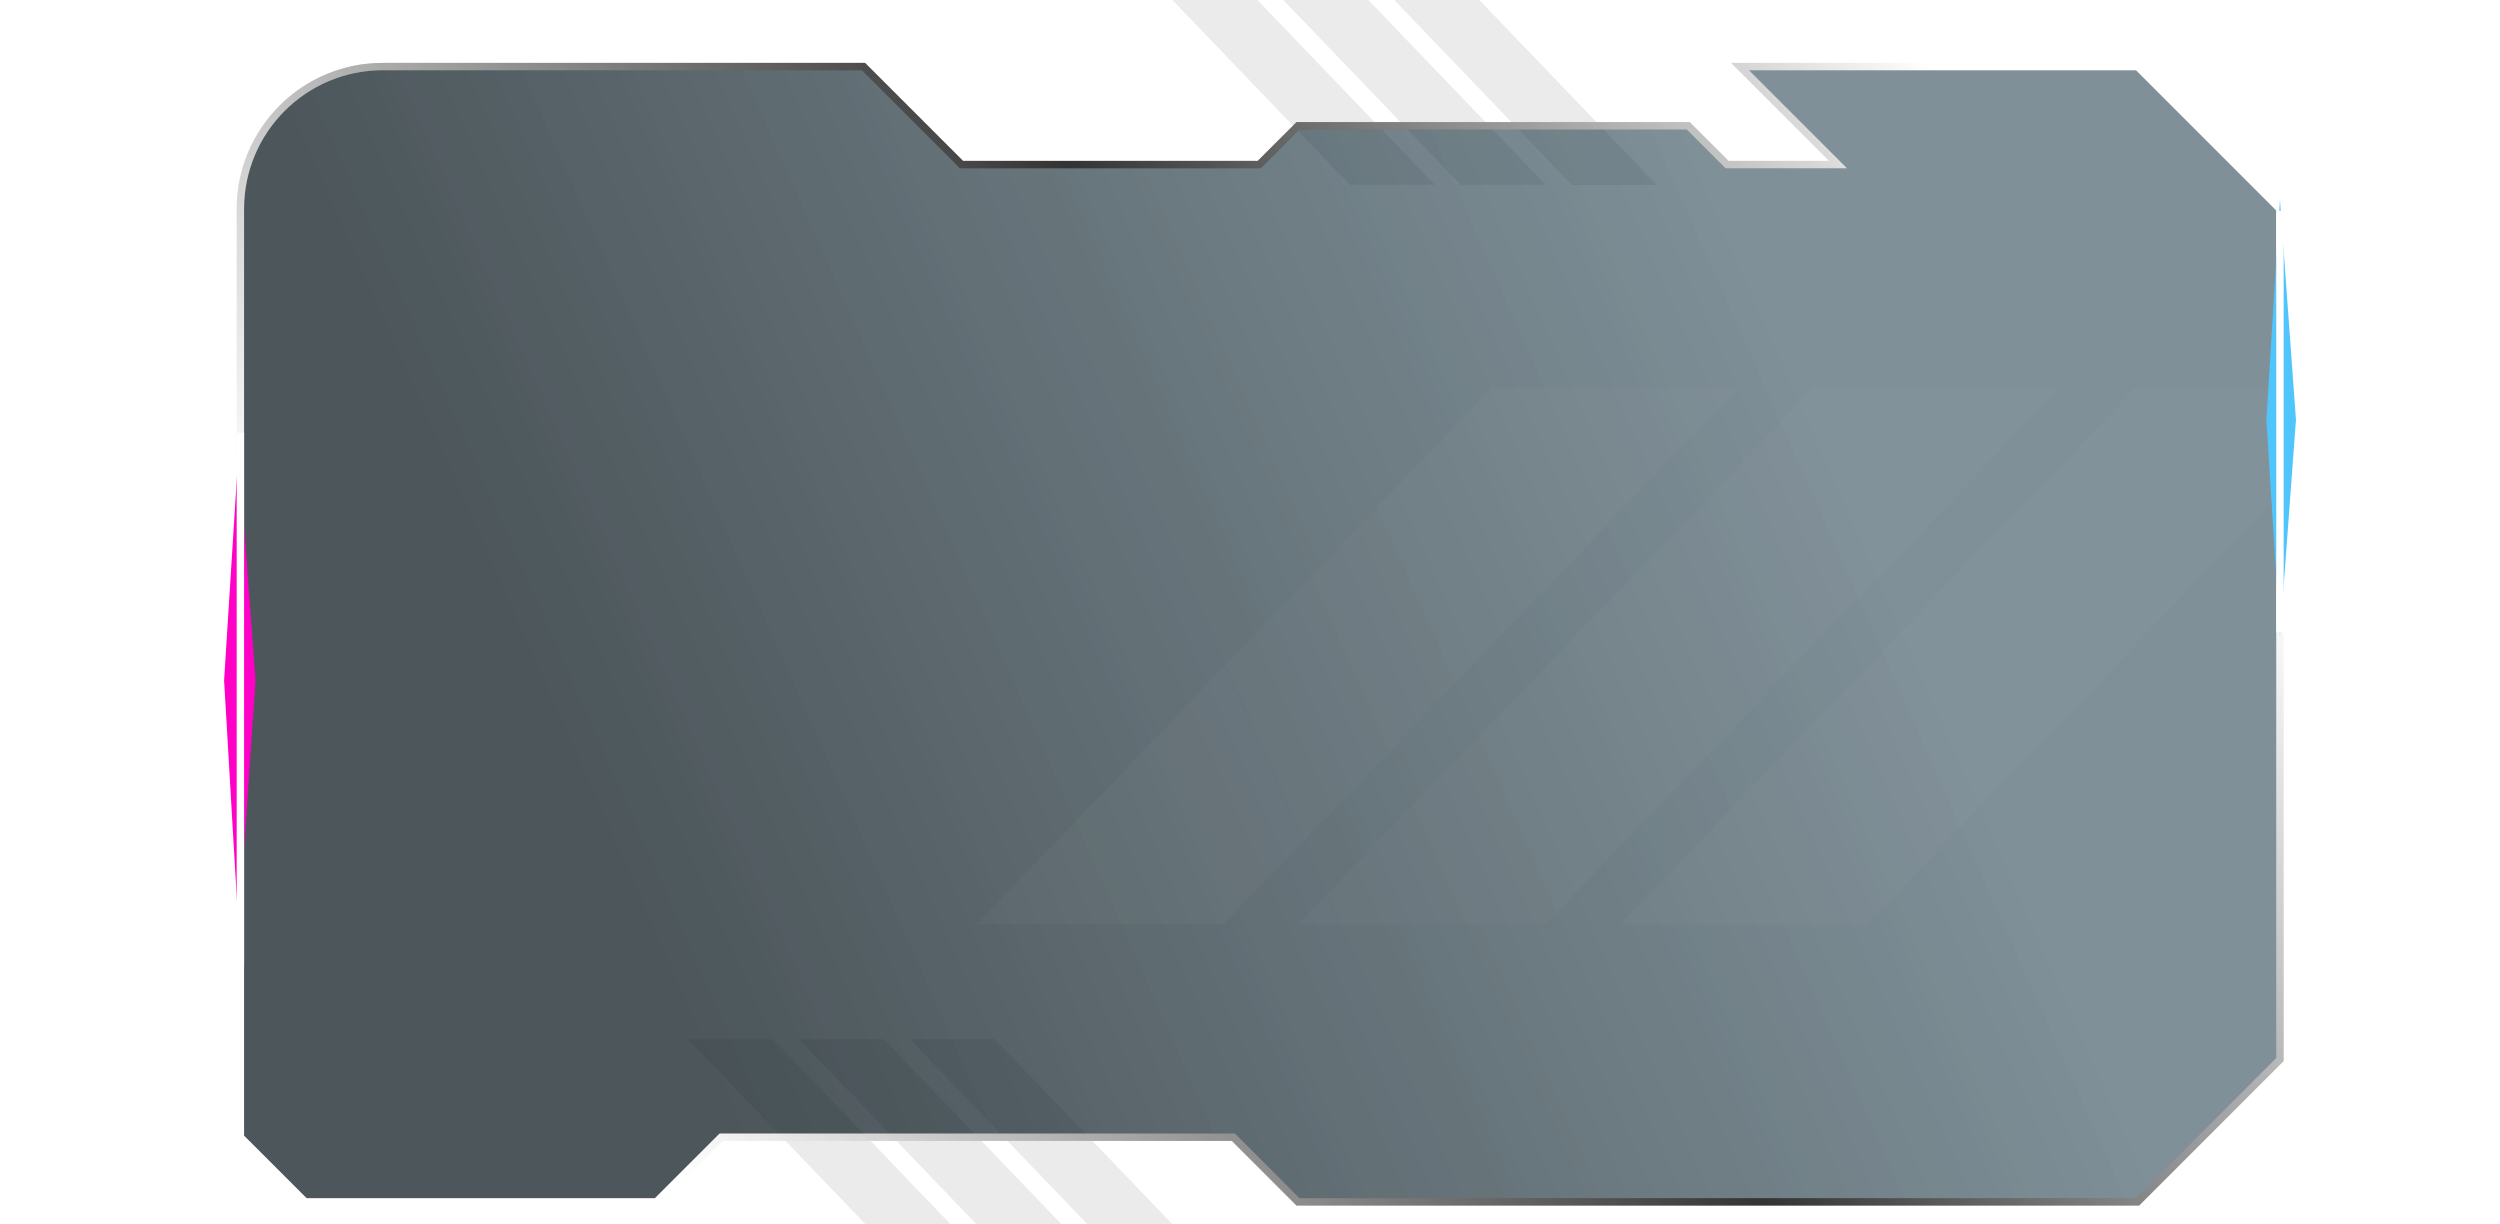 <svg width="676" height="331" viewBox="0 0 676 331" fill="none" xmlns="http://www.w3.org/2000/svg">
<path opacity="0.5" d="M377 0L400 0L448 50H425L377 0Z" fill="#D9D9D9"/>
<path opacity="0.5" d="M246 281L269 281L317 331H294L246 281Z" fill="#D9D9D9"/>
<path opacity="0.5" d="M347 0L370 0L418 50H395L347 0Z" fill="#D9D9D9"/>
<path opacity="0.5" d="M216 281L239 281L287 331H264L216 281Z" fill="#D9D9D9"/>
<path opacity="0.5" d="M317 0L340 0L388 50H365L317 0Z" fill="#D9D9D9"/>
<path opacity="0.5" d="M186 281L209 281L257 331H234L186 281Z" fill="#D9D9D9"/>
<g filter="url(#filter0_b_47_68)">
<path d="M233.5 18H103.5C82.237 18 65 35.237 65 56.5V307.5L82.5 325H177.5L195 307.5H333.5L351 325H578L616.5 286.5V56.5L578 18H470.5L497 44.5H467L456.5 34H351L340.5 44.5H260L233.5 18Z" fill="#1B3A48" fill-opacity="0.56"/>
<path d="M233.5 18H103.5C82.237 18 65 35.237 65 56.5V307.5L82.5 325H177.5L195 307.5H333.5L351 325H578L616.5 286.5V56.5L578 18H470.5L497 44.5H467L456.5 34H351L340.5 44.5H260L233.5 18Z" fill="url(#paint0_linear_47_68)" fill-opacity="0.4"/>
<path d="M233.5 18H103.5C82.237 18 65 35.237 65 56.5V307.5L82.5 325H177.5L195 307.5H333.5L351 325H578L616.5 286.5V56.5L578 18H470.5L497 44.5H467L456.5 34H351L340.5 44.5H260L233.5 18Z" stroke="url(#paint1_linear_47_68)" stroke-width="2"/>
<path d="M233.5 18H103.5C82.237 18 65 35.237 65 56.5V307.5L82.5 325H177.5L195 307.5H333.5L351 325H578L616.5 286.5V56.5L578 18H470.5L497 44.5H467L456.5 34H351L340.5 44.5H260L233.5 18Z" stroke="white" stroke-opacity="0.2" stroke-width="2"/>
</g>
<mask id="mask0_47_68" style="mask-type:alpha" maskUnits="userSpaceOnUse" x="64" y="17" width="554" height="309">
<path d="M103.5 18L65 56.5V307.5L82.5 325H177.5L195 307.5H333.5L351 325H578L616.5 286.5V56.5L578 18H470.5L497 44.5H467L456.5 34H351L340.5 44.5H260L233.5 18H103.5Z" fill="#1B3A48" fill-opacity="0.56"/>
<path d="M103.5 18L65 56.5V307.5L82.5 325H177.5L195 307.5H333.5L351 325H578L616.5 286.5V56.5L578 18H470.5L497 44.5H467L456.5 34H351L340.5 44.5H260L233.5 18H103.5Z" fill="url(#paint2_linear_47_68)" fill-opacity="0.4"/>
<path d="M103.5 18L65 56.5V307.5L82.5 325H177.5L195 307.5H333.5L351 325H578L616.5 286.5V56.5L578 18H470.5L497 44.5H467L456.5 34H351L340.5 44.5H260L233.5 18H103.5Z" stroke="url(#paint3_linear_47_68)" stroke-width="2"/>
</mask>
<g mask="url(#mask0_47_68)">
<g opacity="0.05">
<path d="M469.954 105L403.237 105L264 250H330.718L469.954 105Z" fill="#D9D9D9"/>
<path d="M556.977 105L490.26 105L351.023 250H417.74L556.977 105Z" fill="#D9D9D9"/>
<path d="M644 105L577.282 105L438.046 250H504.763L644 105Z" fill="#D9D9D9"/>
</g>
</g>
<g filter="url(#filter1_f_47_68)">
<path d="M60.6 184L64.5 122L69.1 184L64.5 251L60.6 184Z" fill="#FF00C7"/>
</g>
<line x1="65" y1="117" x2="65" y2="261" stroke="white" stroke-width="2"/>
<g filter="url(#filter2_f_47_68)">
<path d="M612.831 113.5L616.501 54L620.829 113.5L616.5 172L612.831 113.5Z" fill="#50C5FB"/>
</g>
<line x1="616.5" y1="57" x2="616.5" y2="171" stroke="white" stroke-width="2"/>
<defs>
<filter id="filter0_b_47_68" x="60" y="13" width="561.5" height="317" filterUnits="userSpaceOnUse" color-interpolation-filters="sRGB">
<feFlood flood-opacity="0" result="BackgroundImageFix"/>
<feGaussianBlur in="BackgroundImageFix" stdDeviation="2"/>
<feComposite in2="SourceAlpha" operator="in" result="effect1_backgroundBlur_47_68"/>
<feBlend mode="normal" in="SourceGraphic" in2="effect1_backgroundBlur_47_68" result="shape"/>
</filter>
<filter id="filter1_f_47_68" x="53.6" y="115" width="22.5" height="143" filterUnits="userSpaceOnUse" color-interpolation-filters="sRGB">
<feFlood flood-opacity="0" result="BackgroundImageFix"/>
<feBlend mode="normal" in="SourceGraphic" in2="BackgroundImageFix" result="shape"/>
<feGaussianBlur stdDeviation="3.5" result="effect1_foregroundBlur_47_68"/>
</filter>
<filter id="filter2_f_47_68" x="605.831" y="47" width="21.998" height="132" filterUnits="userSpaceOnUse" color-interpolation-filters="sRGB">
<feFlood flood-opacity="0" result="BackgroundImageFix"/>
<feBlend mode="normal" in="SourceGraphic" in2="BackgroundImageFix" result="shape"/>
<feGaussianBlur stdDeviation="3.5" result="effect1_foregroundBlur_47_68"/>
</filter>
<linearGradient id="paint0_linear_47_68" x1="180.5" y1="263" x2="498" y2="122" gradientUnits="userSpaceOnUse">
<stop/>
<stop offset="1" stop-opacity="0"/>
</linearGradient>
<linearGradient id="paint1_linear_47_68" x1="542.5" y1="48" x2="171.5" y2="297.5" gradientUnits="userSpaceOnUse">
<stop stop-color="white"/>
<stop offset="0.467"/>
<stop offset="1" stop-color="white"/>
</linearGradient>
<linearGradient id="paint2_linear_47_68" x1="180.5" y1="263" x2="498" y2="122" gradientUnits="userSpaceOnUse">
<stop/>
<stop offset="1" stop-opacity="0"/>
</linearGradient>
<linearGradient id="paint3_linear_47_68" x1="542.5" y1="48" x2="171.5" y2="297.5" gradientUnits="userSpaceOnUse">
<stop stop-color="white"/>
<stop offset="0.467"/>
<stop offset="1" stop-color="white"/>
</linearGradient>
</defs>
</svg>
